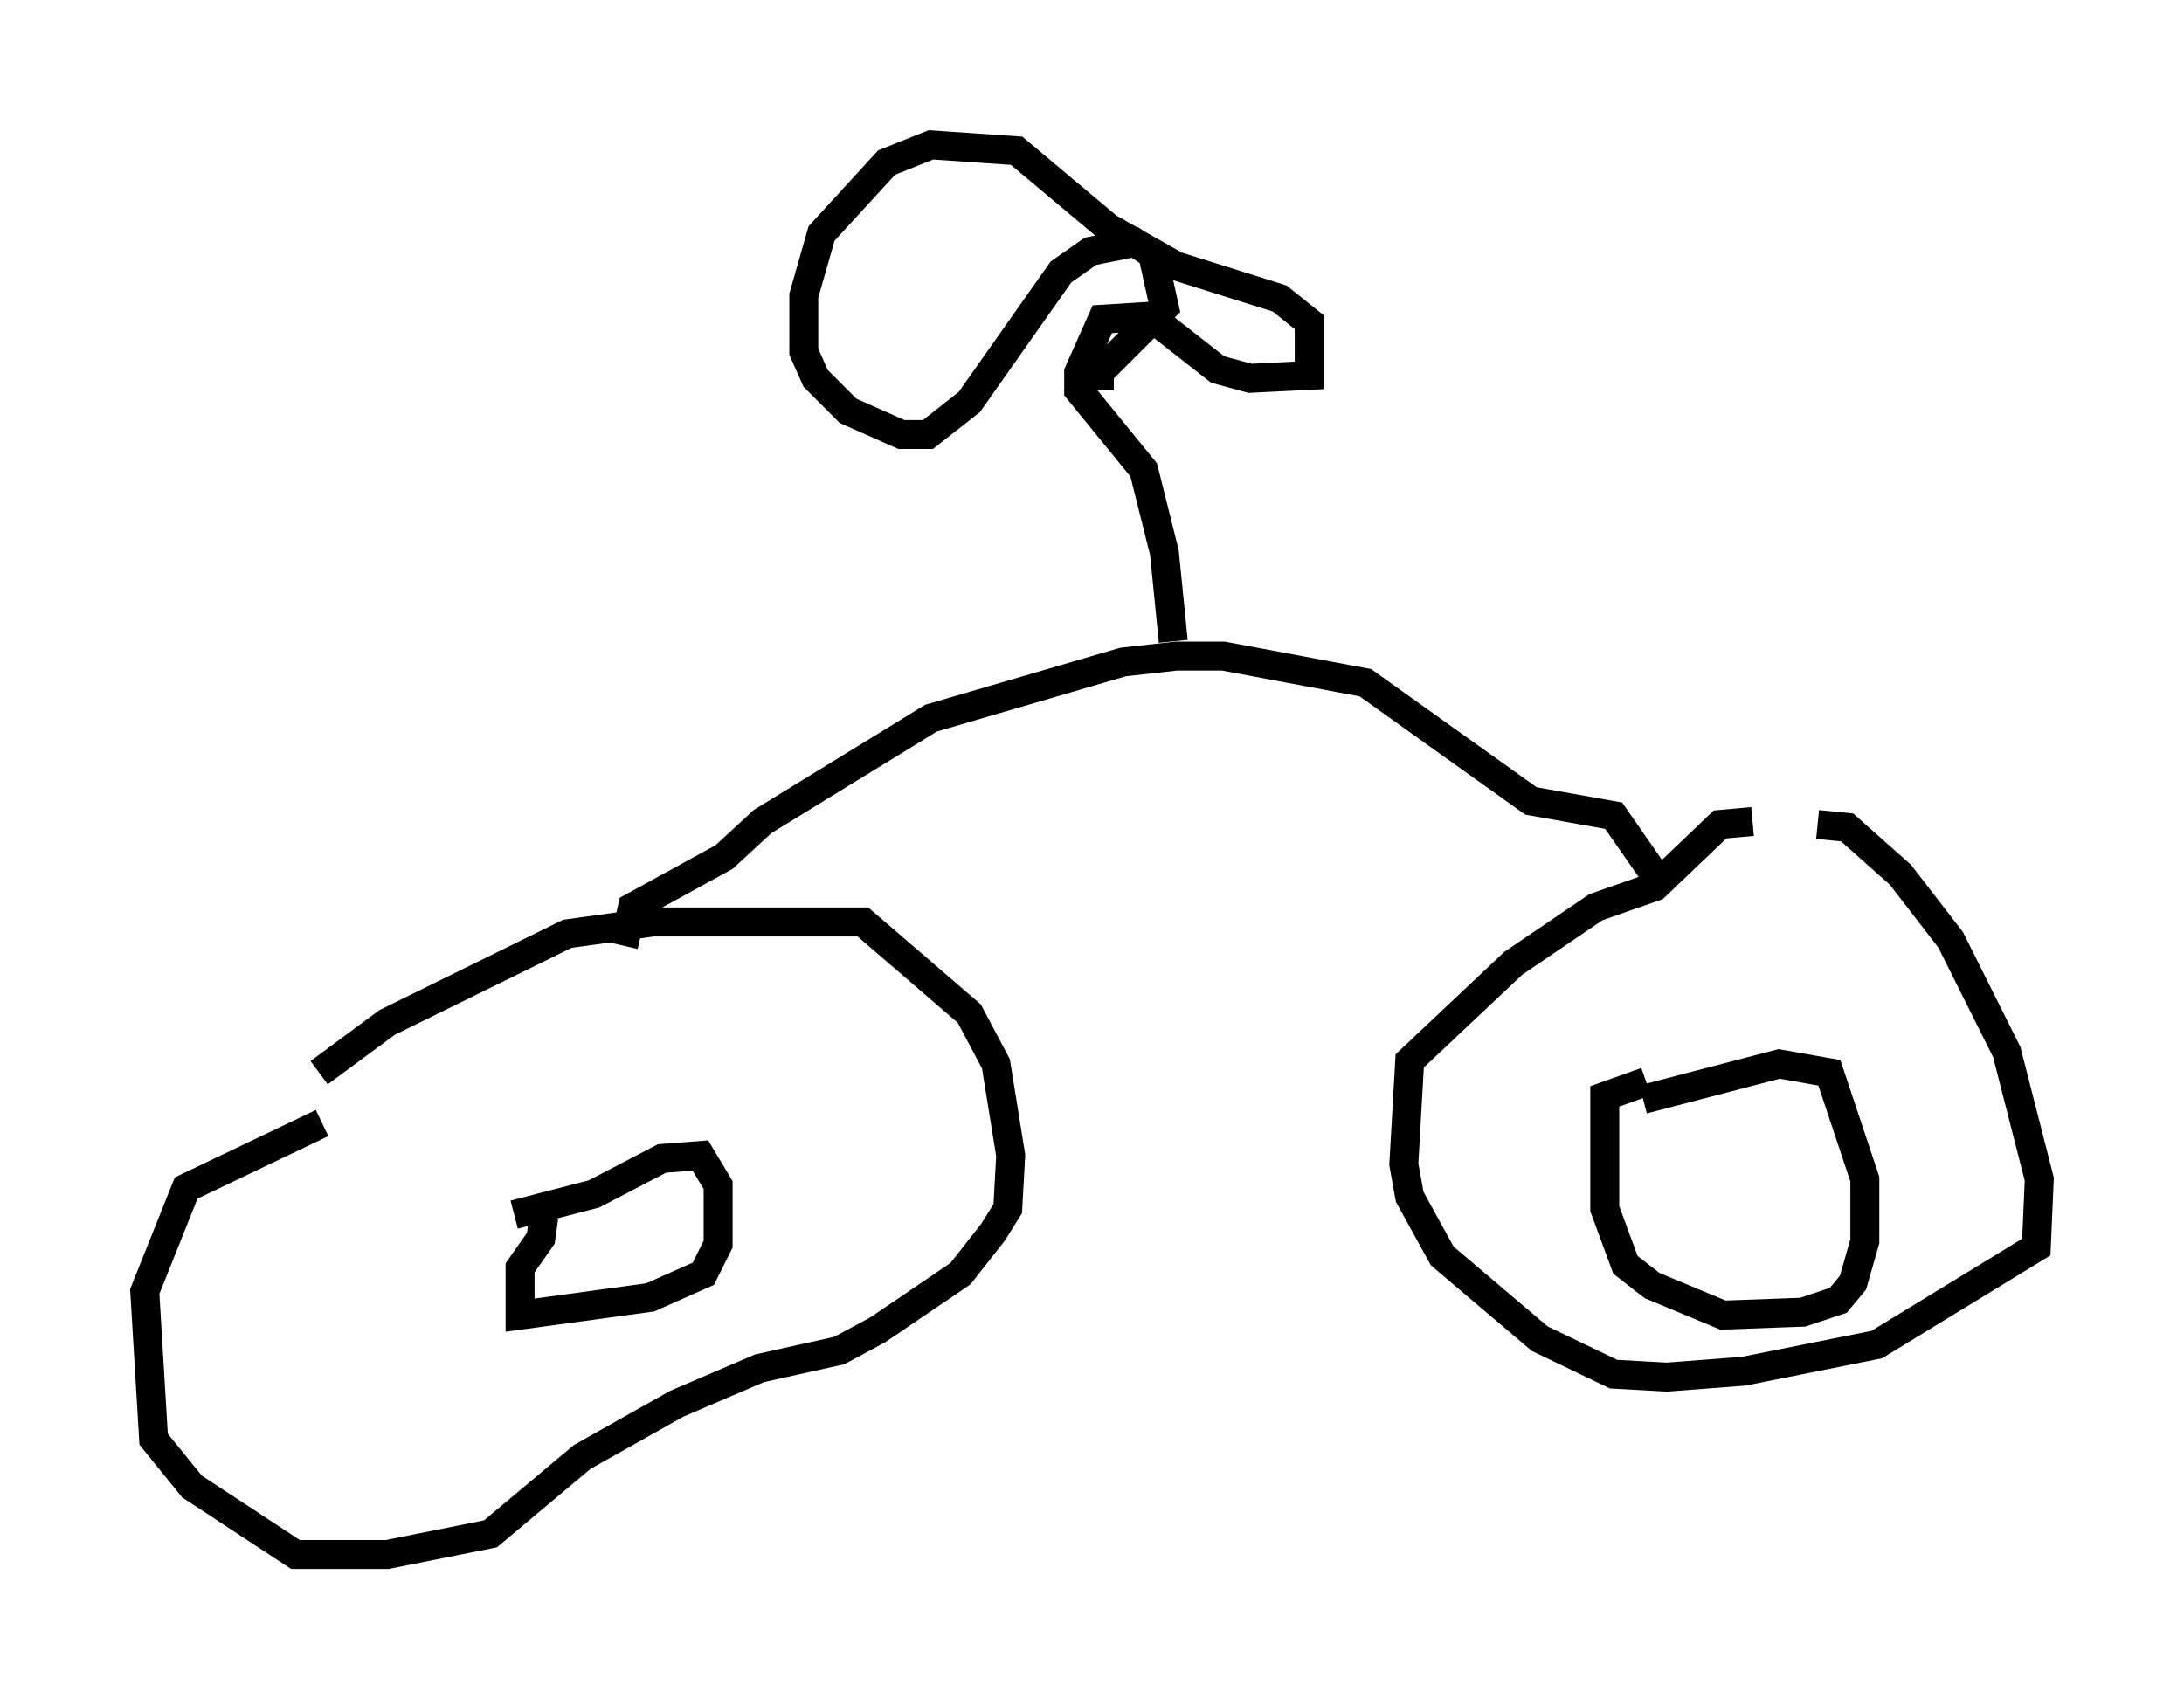 <?xml version="1.0" encoding="utf-8" ?>
<svg baseProfile="full" height="58.694" version="1.1" width="75.436" xmlns="http://www.w3.org/2000/svg" xmlns:ev="http://www.w3.org/2001/xml-events" xmlns:xlink="http://www.w3.org/1999/xlink"><defs /><rect fill="white" height="58.694" width="75.436" x="0" y="0" /><path d="M58.288, 30.113 m4.492, -1.633 l1.021, 0.102 1.838, 1.633 l1.735, 2.246 1.94, 3.879 l1.123, 4.39 -0.102, 2.348 l-5.513, 3.369 -4.594, 0.919 l-2.654, 0.204 -1.838, -0.102 l-2.552, -1.225 -3.369, -2.858 l-1.123, -2.042 -0.204, -1.123 l0.204, -3.573 3.573, -3.369 l2.858, -1.94 2.042, -0.715 l2.246, -2.144 1.123, -0.102 m-49.511, 8.677 l2.348, -1.735 6.227, -3.063 l2.96, -0.408 7.248, 0.0 l3.675, 3.165 0.919, 1.735 l0.51, 3.165 -0.102, 1.838 l-0.51, 0.817 -1.123, 1.429 l-2.858, 1.94 -1.327, 0.715 l-2.756, 0.613 -2.858, 1.225 l-3.267, 1.838 -3.165, 2.654 l-3.573, 0.715 -3.165, 0.0 l-3.573, -2.348 -1.327, -1.633 l-0.306, -5.104 1.429, -3.573 l4.696, -2.246 m10.413, -6.125 l0.306, -1.327 3.165, -1.735 l1.327, -1.225 5.819, -3.573 l6.635, -1.94 1.838, -0.204 l1.633, 0.0 4.9, 0.919 l5.717, 4.083 2.858, 0.51 l1.633, 2.348 m-0.613, 7.452 l4.696, -1.225 1.735, 0.306 l1.225, 3.675 0.0, 2.144 l-0.408, 1.429 -0.51, 0.613 l-1.225, 0.408 -2.756, 0.102 l-2.45, -1.021 -0.919, -0.715 l-0.715, -1.94 0.0, -3.879 l1.429, -0.51 m-39.098, 4.594 l2.756, -0.715 2.348, -1.225 l1.327, -0.102 0.613, 1.021 l0.0, 2.042 -0.51, 1.021 l-1.838, 0.817 -4.492, 0.613 l0.0, -1.633 0.715, -1.021 l0.102, -0.715 m21.744, -19.906 l-0.306, -3.063 -0.715, -2.858 l-2.246, -2.756 0.0, -0.613 l0.817, -1.838 1.633, -0.102 l2.348, 1.838 1.123, 0.306 l2.042, -0.102 0.0, -1.838 l-1.021, -0.817 -3.573, -1.123 l-2.348, -1.327 -3.165, -2.654 l-2.96, -0.204 -1.531, 0.613 l-2.246, 2.45 -0.613, 2.144 l0.0, 1.94 0.408, 0.919 l1.123, 1.123 1.838, 0.817 l0.919, 0.0 1.429, -1.123 l3.165, -4.492 1.021, -0.715 l1.531, -0.306 0.613, 0.408 l0.408, 1.838 -2.246, 2.246 l0.0, 0.613 " fill="none" stroke="black" stroke-width="1" /></svg>